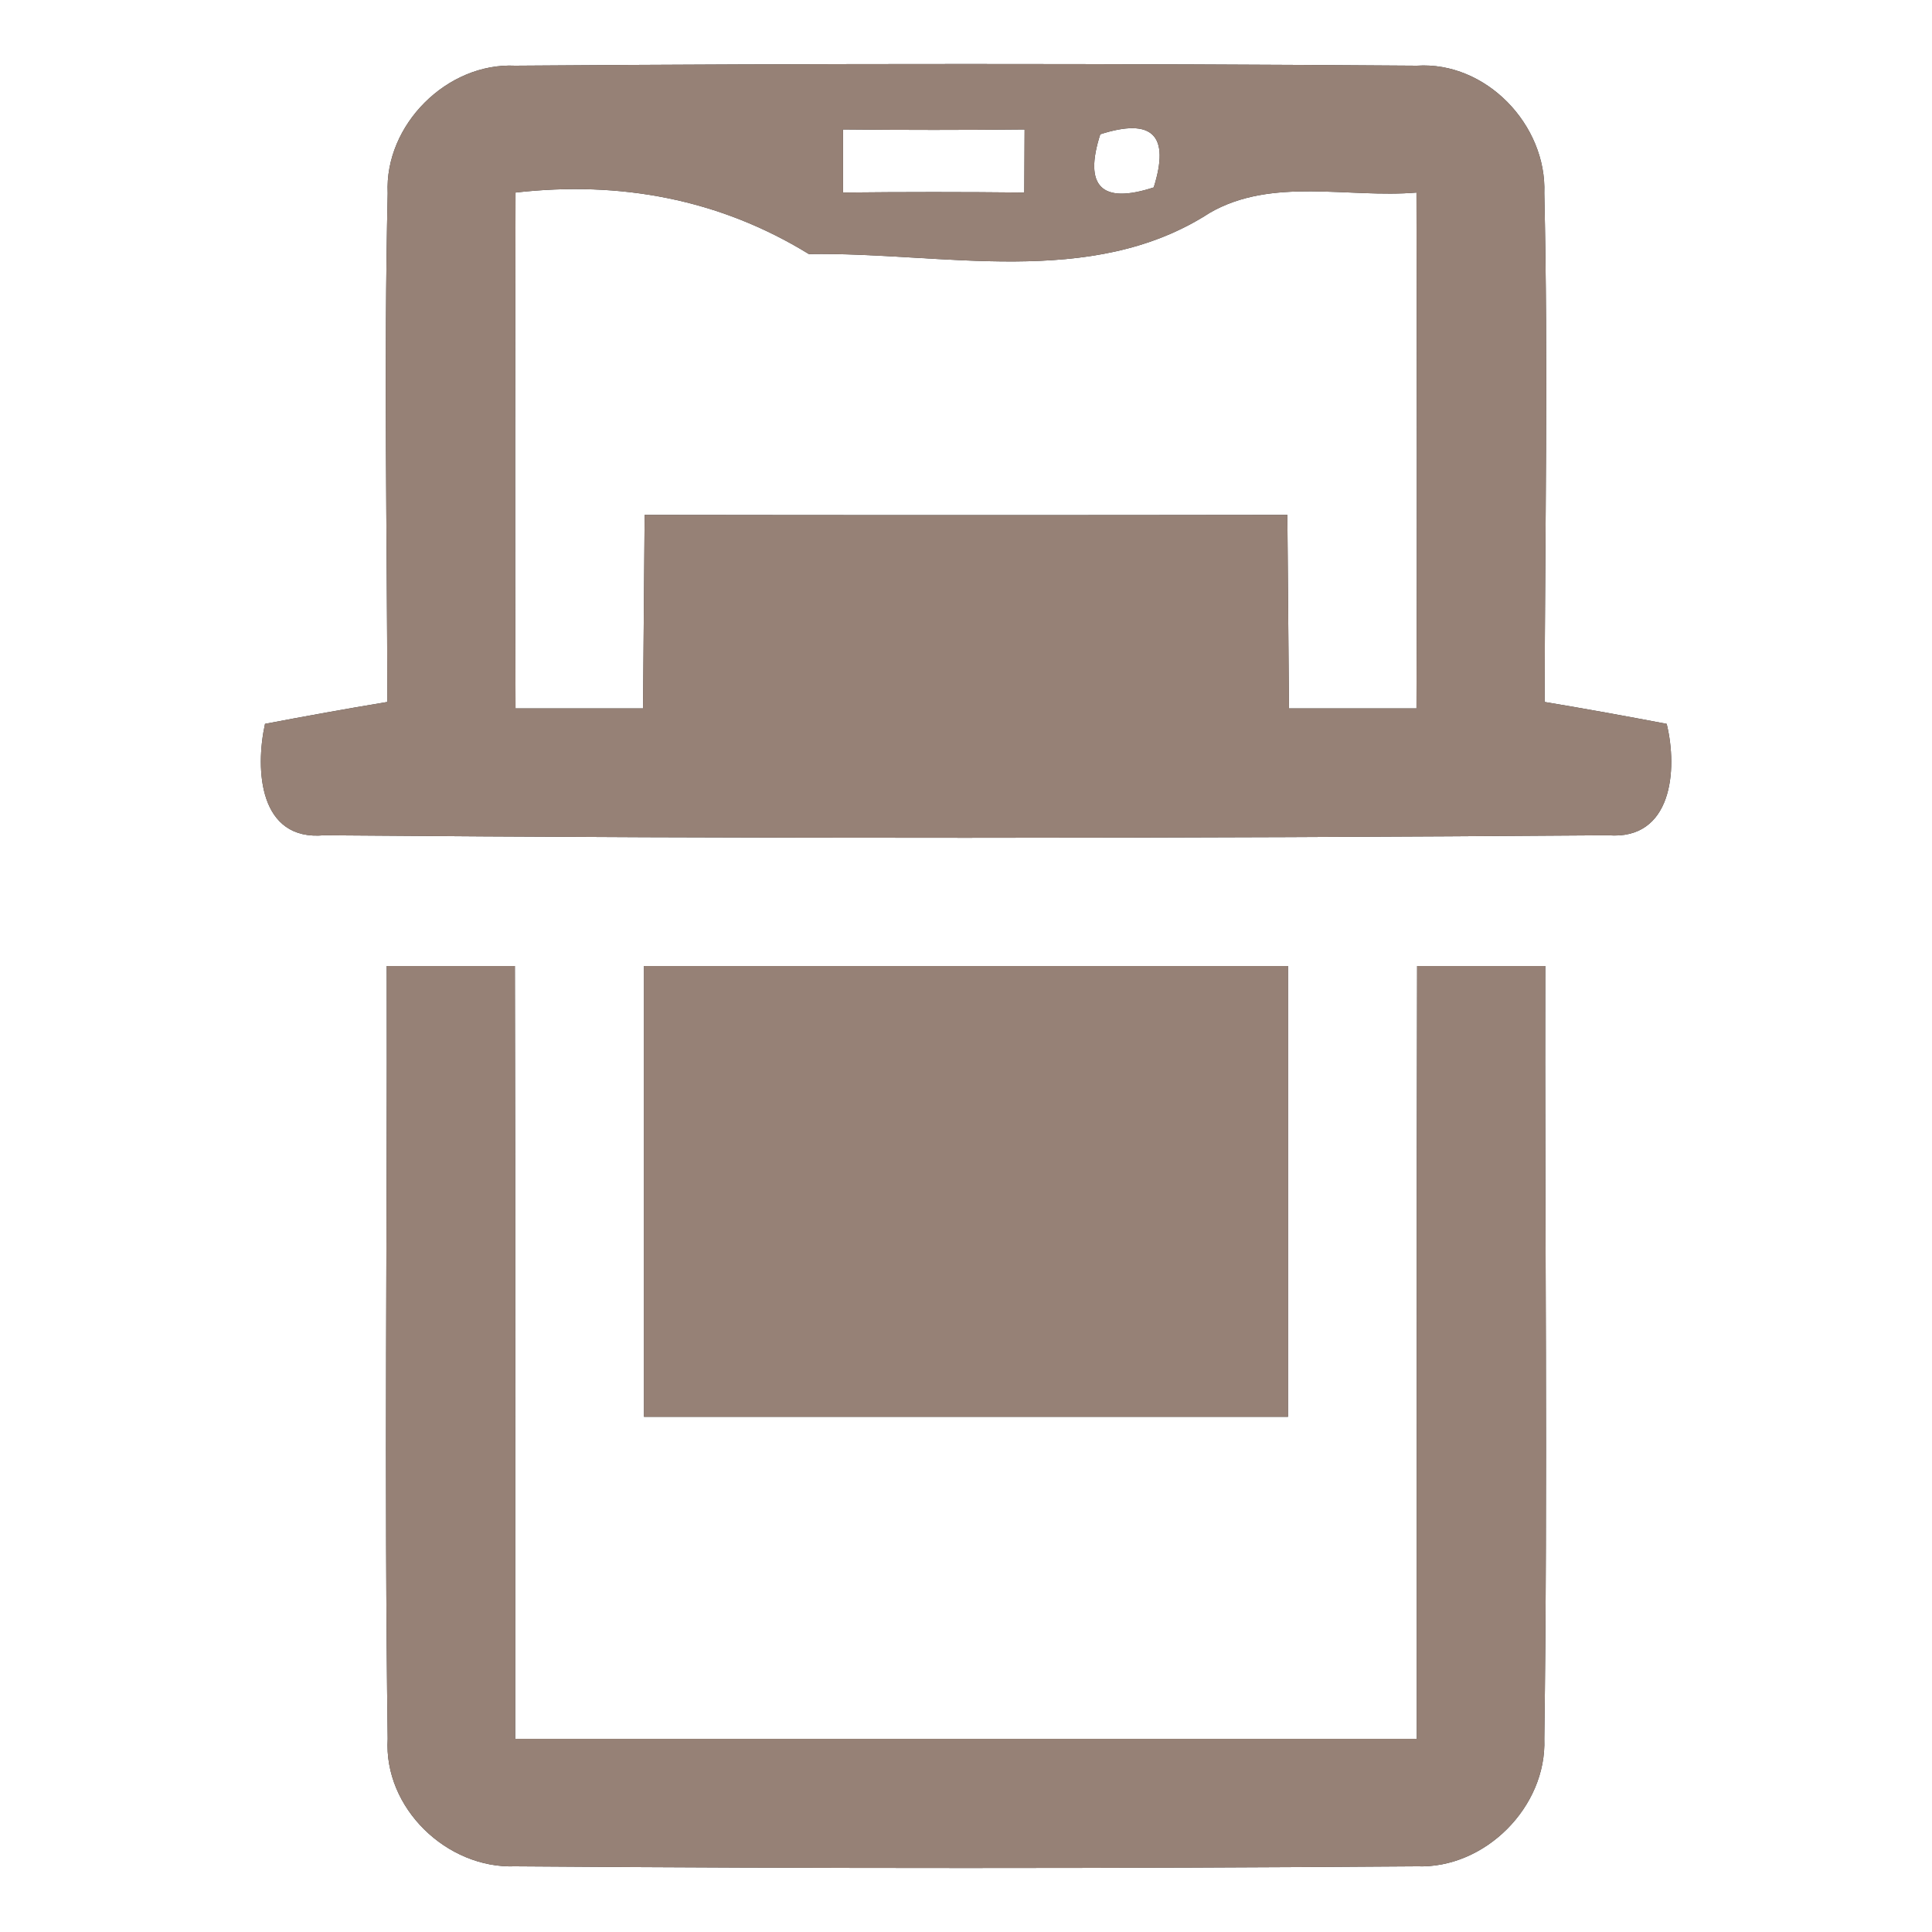 <?xml version="1.0" encoding="UTF-8" ?>
<!DOCTYPE svg PUBLIC "-//W3C//DTD SVG 1.1//EN" "http://www.w3.org/Graphics/SVG/1.1/DTD/svg11.dtd">
<svg width="60pt" height="60pt" viewBox="0 0 60 60" version="1.1" xmlns="http://www.w3.org/2000/svg">
<rect x="0" y="0" width="60" height="60" fill="#333333" stroke="none"/>
<g id="#ffffffff">
<path fill="#ffffff" opacity="1.00" d=" M 0.00 0.00 L 60.00 0.00 L 60.00 60.00 L 0.00 60.00 L 0.00 0.00 M 12.04 6.00 C 11.92 11.27 12.02 16.54 12.03 21.80 C 10.76 22.01 9.49 22.24 8.23 22.48 C 7.92 23.90 8.04 26.13 10.07 25.94 C 23.36 26.05 36.65 26.04 49.94 25.94 C 51.93 26.10 52.11 23.91 51.76 22.48 C 50.50 22.24 49.23 22.01 47.97 21.80 C 47.98 16.53 48.08 11.27 47.96 6.00 C 48.04 3.88 46.15 1.90 44.00 2.04 C 34.67 1.97 25.33 1.97 16.00 2.04 C 13.88 1.94 11.94 3.88 12.04 6.00 M 12.01 30.00 C 12.03 38.00 11.93 46.00 12.04 54.00 C 11.91 56.15 13.88 58.04 16.00 57.96 C 25.33 58.03 34.67 58.03 44.00 57.96 C 46.12 58.04 48.04 56.11 47.96 54.00 C 48.07 46.00 47.97 38.00 47.99 30.00 C 46.66 30.00 45.34 30.00 44.01 30.00 C 43.99 38.00 44.00 46.00 44.00 54.00 C 34.67 54.00 25.33 54.00 16.00 54.00 C 16.00 46.00 16.01 38.00 15.99 30.00 C 14.66 30.00 13.34 30.00 12.01 30.00 M 20.00 30.00 C 20.00 34.67 20.00 39.33 20.00 44.00 C 26.67 44.00 33.33 44.00 40.00 44.00 C 40.00 39.33 40.00 34.67 40.00 30.00 C 33.33 30.00 26.67 30.00 20.00 30.00 Z" />
<path fill="#ffffff" opacity="1.00" d=" M 26.18 4.02 C 28.06 4.04 29.94 4.04 31.82 4.02 C 31.82 4.51 31.81 5.49 31.81 5.98 C 29.93 5.96 28.05 5.96 26.18 5.98 C 26.18 5.49 26.18 4.51 26.18 4.02 Z" />
<path fill="#ffffff" opacity="1.00" d=" M 34.17 4.17 C 35.79 3.65 36.34 4.20 35.83 5.82 C 34.21 6.35 33.65 5.79 34.17 4.17 Z" />
<path fill="#ffffff" opacity="1.00" d=" M 16.01 5.98 C 19.25 5.61 22.34 6.18 25.12 7.89 C 29.25 7.82 33.88 9.00 37.57 6.61 C 39.51 5.49 41.87 6.16 43.99 5.98 C 44.00 11.32 44.01 16.66 43.99 22.00 C 42.67 22.00 41.35 22.00 40.03 22.00 C 40.01 20.00 40.00 17.99 39.98 15.99 C 33.33 16.00 26.67 16.00 20.02 15.99 C 20.00 17.99 19.99 20.00 19.97 22.00 C 18.65 22.00 17.33 22.00 16.01 22.00 C 15.99 16.66 16.00 11.32 16.01 5.98 Z" />
</g>
<g id="#000000ff">
<path fill="#968176" opacity="1.00" d=" M 12.04 6.00 C 11.94 3.88 13.88 1.94 16.00 2.04 C 25.33 1.97 34.67 1.97 44.00 2.04 C 46.15 1.90 48.04 3.88 47.96 6.00 C 48.08 11.27 47.98 16.53 47.97 21.80 C 49.23 22.01 50.50 22.24 51.76 22.48 C 52.11 23.91 51.93 26.10 49.94 25.94 C 36.65 26.04 23.36 26.05 10.07 25.94 C 8.04 26.13 7.92 23.90 8.23 22.48 C 9.49 22.24 10.76 22.01 12.03 21.80 C 12.02 16.54 11.92 11.27 12.04 6.00 M 26.18 4.02 C 26.18 4.51 26.18 5.49 26.18 5.98 C 28.05 5.96 29.93 5.96 31.81 5.98 C 31.81 5.49 31.82 4.51 31.82 4.02 C 29.94 4.04 28.06 4.04 26.18 4.02 M 34.17 4.17 C 33.65 5.79 34.21 6.35 35.83 5.82 C 36.34 4.20 35.79 3.65 34.17 4.17 M 16.01 5.98 C 16.00 11.32 15.99 16.66 16.01 22.00 C 17.33 22.00 18.65 22.00 19.97 22.00 C 19.99 20.00 20.00 17.99 20.02 15.99 C 26.67 16.00 33.33 16.00 39.98 15.99 C 40.00 17.99 40.01 20.00 40.03 22.00 C 41.35 22.00 42.67 22.00 43.99 22.00 C 44.01 16.66 44.00 11.32 43.99 5.98 C 41.87 6.16 39.51 5.49 37.57 6.61 C 33.88 9.00 29.25 7.82 25.12 7.89 C 22.34 6.18 19.25 5.61 16.01 5.98 Z" />
<path fill="#968176" opacity="1.00" d=" M 12.01 30.00 C 13.34 30.00 14.66 30.00 15.99 30.00 C 16.01 38.00 16.00 46.00 16.00 54.00 C 25.33 54.00 34.67 54.00 44.00 54.00 C 44.00 46.00 43.99 38.00 44.01 30.00 C 45.34 30.00 46.66 30.00 47.99 30.00 C 47.97 38.00 48.07 46.00 47.96 54.00 C 48.04 56.11 46.12 58.04 44.00 57.96 C 34.67 58.03 25.33 58.03 16.00 57.96 C 13.88 58.04 11.91 56.15 12.04 54.00 C 11.93 46.00 12.03 38.00 12.01 30.00 Z" />
<path fill="#968176" opacity="1.00" d=" M 20.00 30.00 C 26.67 30.00 33.33 30.00 40.00 30.00 C 40.00 34.67 40.00 39.33 40.00 44.00 C 33.33 44.00 26.67 44.00 20.00 44.00 C 20.00 39.33 20.00 34.67 20.00 30.00 Z" />
</g>
</svg>

